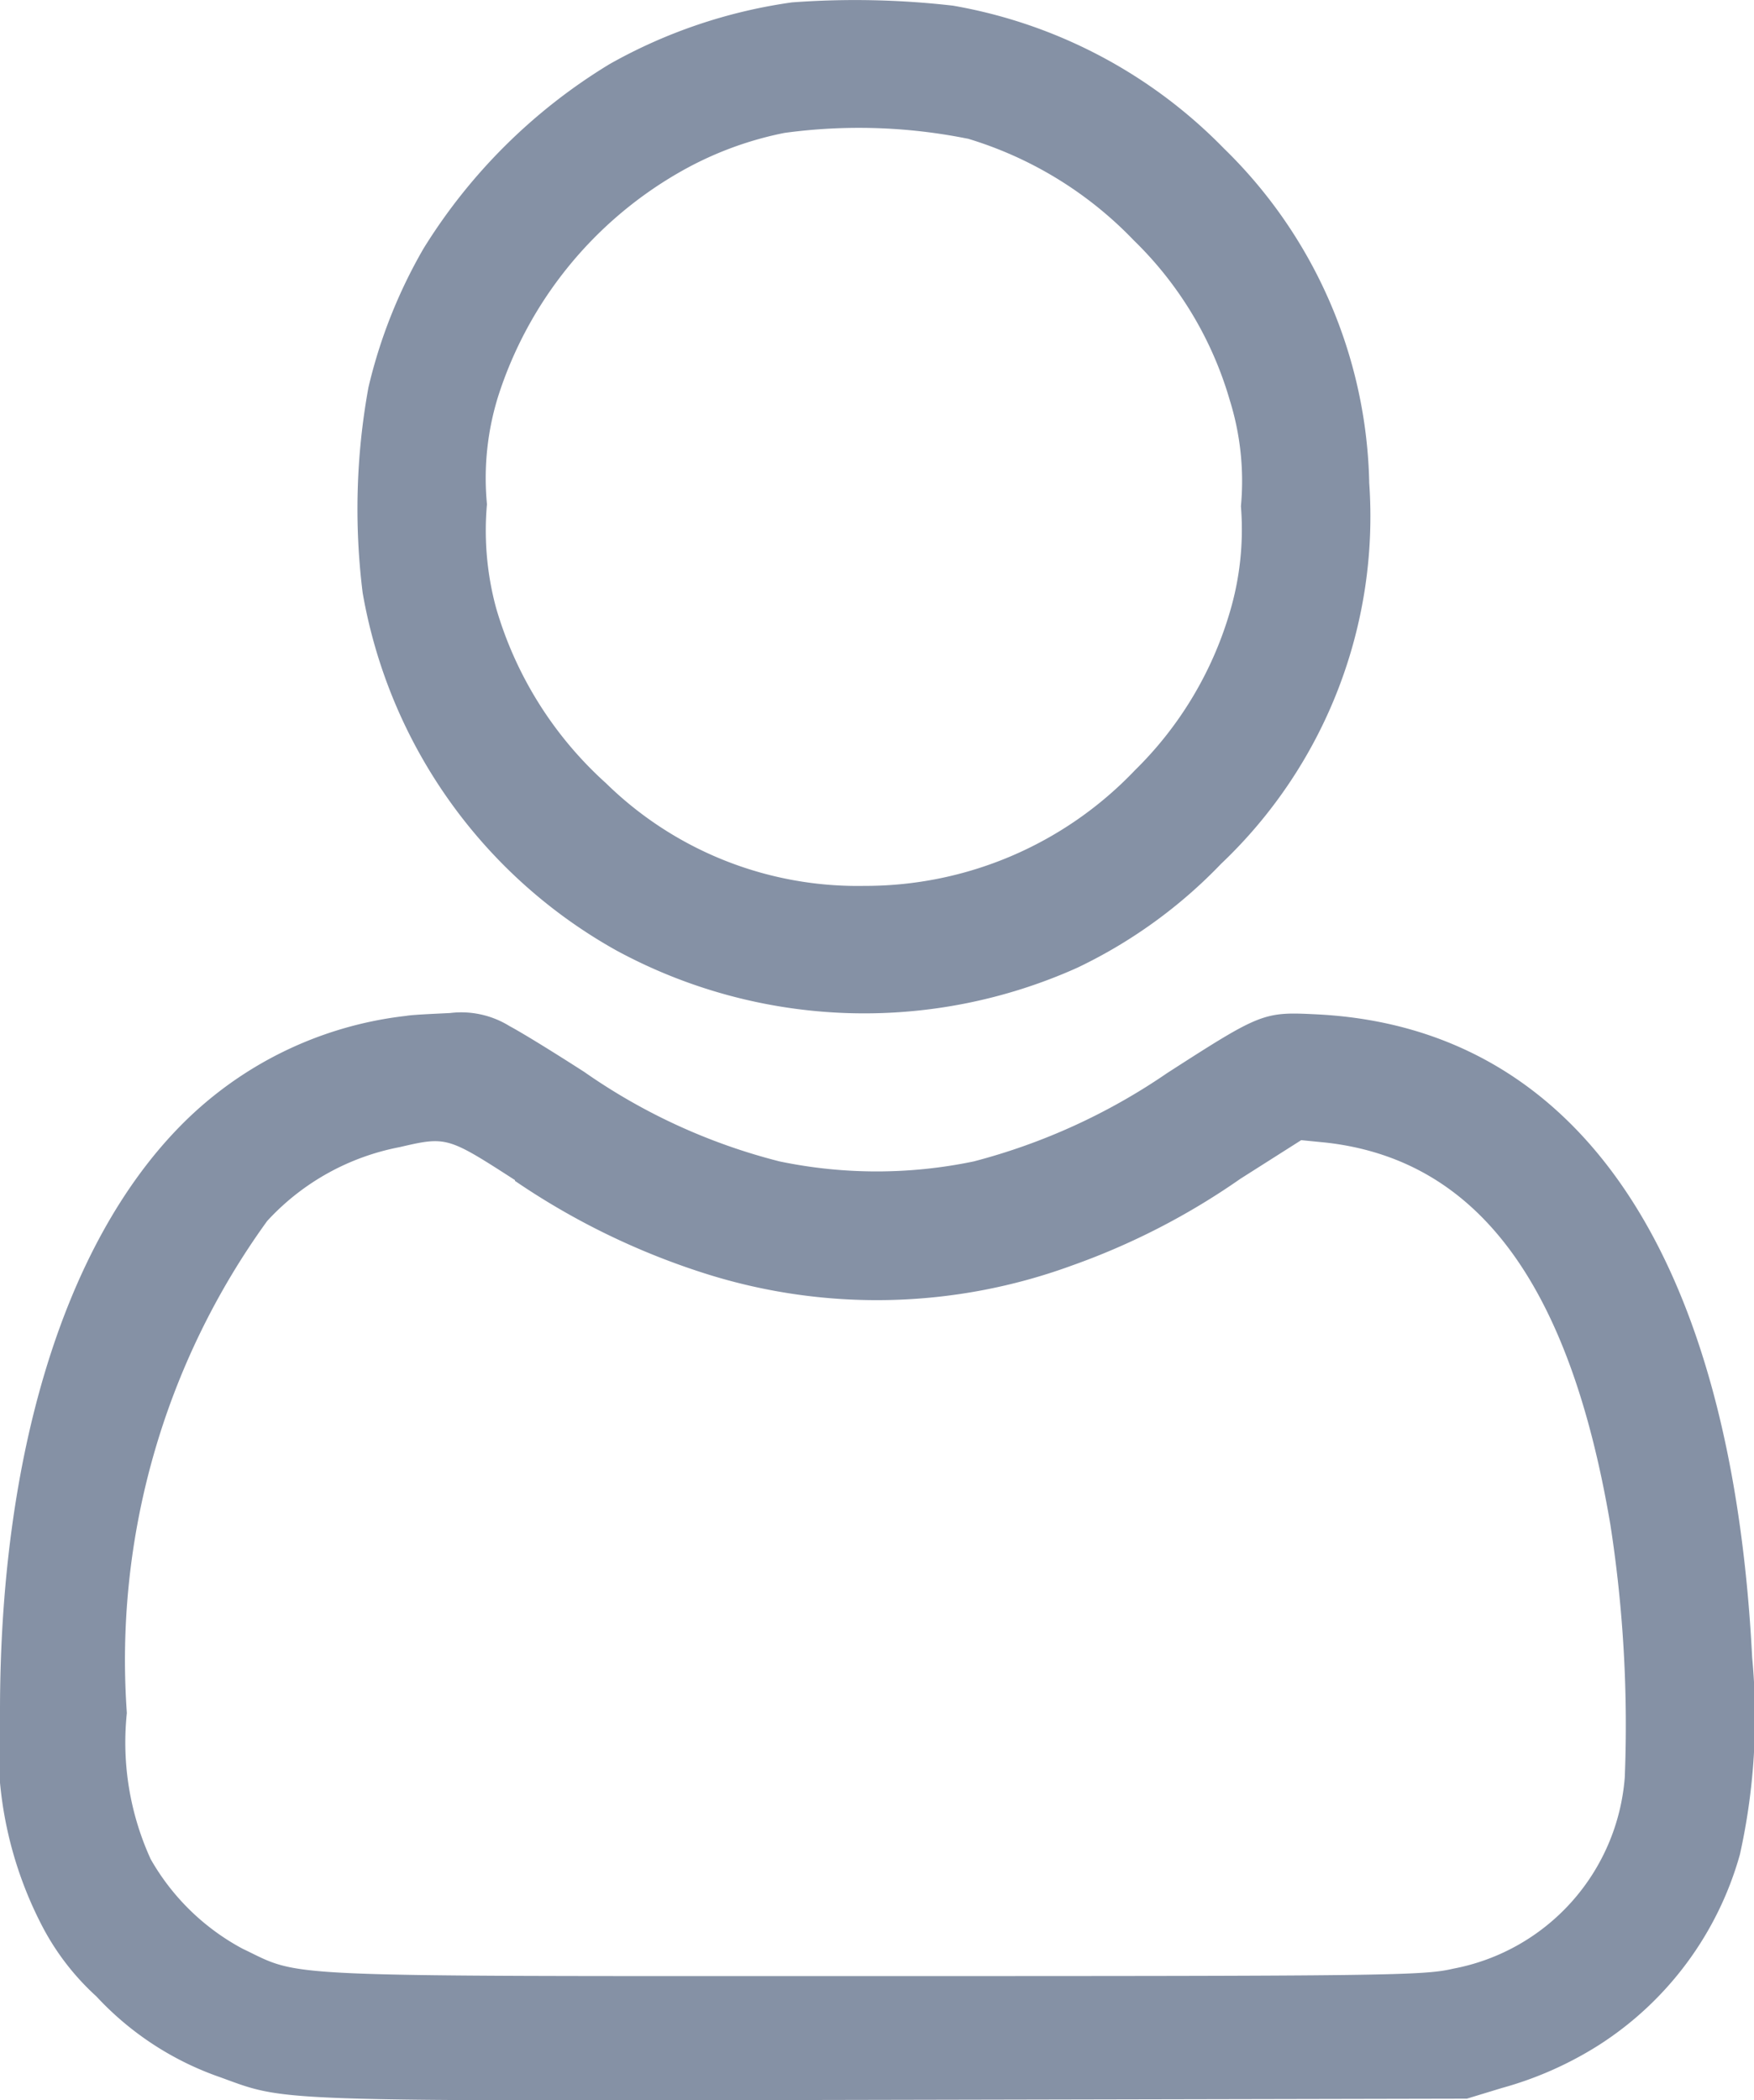 <svg xmlns="http://www.w3.org/2000/svg" width="19.137" height="22.914" viewBox="0 0 19.137 22.914">
  <g id="user_11_1_" data-name="user (11) (1)" transform="translate(-42 511.899)">
    <path id="Path_16927" data-name="Path 16927" d="M133.848-511.873a5.644,5.644,0,0,0-1.988.672,6.116,6.116,0,0,0-2.033,2.015,5.565,5.565,0,0,0-.6,1.513,7.391,7.391,0,0,0-.063,2.243,5.559,5.559,0,0,0,2.767,3.9,5.674,5.674,0,0,0,5.032.188,5.379,5.379,0,0,0,1.567-1.133,5.223,5.223,0,0,0,1.616-4.155,5.24,5.24,0,0,0-1.585-3.649,5.427,5.427,0,0,0-2.955-1.558A9.338,9.338,0,0,0,133.848-511.873Zm1.916,1.486a4.178,4.178,0,0,1,1.813,1.11,3.971,3.971,0,0,1,1.048,1.746,2.958,2.958,0,0,1,.121,1.155,3.159,3.159,0,0,1-.121,1.155,3.987,3.987,0,0,1-1.034,1.724,4.061,4.061,0,0,1-2.955,1.263,3.921,3.921,0,0,1-2.816-1.119,4.115,4.115,0,0,1-1.2-1.912,3.226,3.226,0,0,1-.1-1.133,2.993,2.993,0,0,1,.125-1.186,4.342,4.342,0,0,1,1.952-2.422,3.786,3.786,0,0,1,1.169-.443A6.01,6.01,0,0,1,135.764-510.386Z" transform="translate(-83.207)" fill="#8591a5"/>
    <path id="Path_16928" data-name="Path 16928" d="M46.432-264.9a4.1,4.1,0,0,0-2.476,1.213C42.7-262.4,42-260.113,42-257.314a4.235,4.235,0,0,0,.461,2.346,2.757,2.757,0,0,0,.591.766,3.324,3.324,0,0,0,1.352.882c.739.269.492.26,7.338.246l6.263-.013.381-.116a3.919,3.919,0,0,0,1.061-.47,3.628,3.628,0,0,0,1.536-2.077,6.9,6.9,0,0,0,.134-2.149c-.224-4.388-1.889-6.859-4.723-7.016-.609-.031-.618-.031-1.661.64a6.727,6.727,0,0,1-2.109.963,5.191,5.191,0,0,1-2.118,0,6.5,6.5,0,0,1-2.131-.976c-.3-.193-.658-.416-.815-.5a1,1,0,0,0-.649-.143C46.71-264.921,46.495-264.912,46.432-264.9Zm1.186,1.8a7.943,7.943,0,0,0,2.091,1.016,6.186,6.186,0,0,0,3.98-.09,7.708,7.708,0,0,0,1.845-.949l.663-.421.273.027c1.652.188,2.655,1.54,3.1,4.168a14.27,14.27,0,0,1,.157,2.758,2.306,2.306,0,0,1-1.871,2.086c-.322.076-.712.081-6.322.081-6.644,0-6.223.018-6.89-.3a2.524,2.524,0,0,1-1-.976,3.066,3.066,0,0,1-.26-1.594,8.168,8.168,0,0,1,1.531-5.368,2.635,2.635,0,0,1,1.446-.806C46.871-263.587,46.884-263.582,47.619-263.108Z" transform="translate(0 -235.916)" fill="#8591a5"/>
  </g>
</svg>
